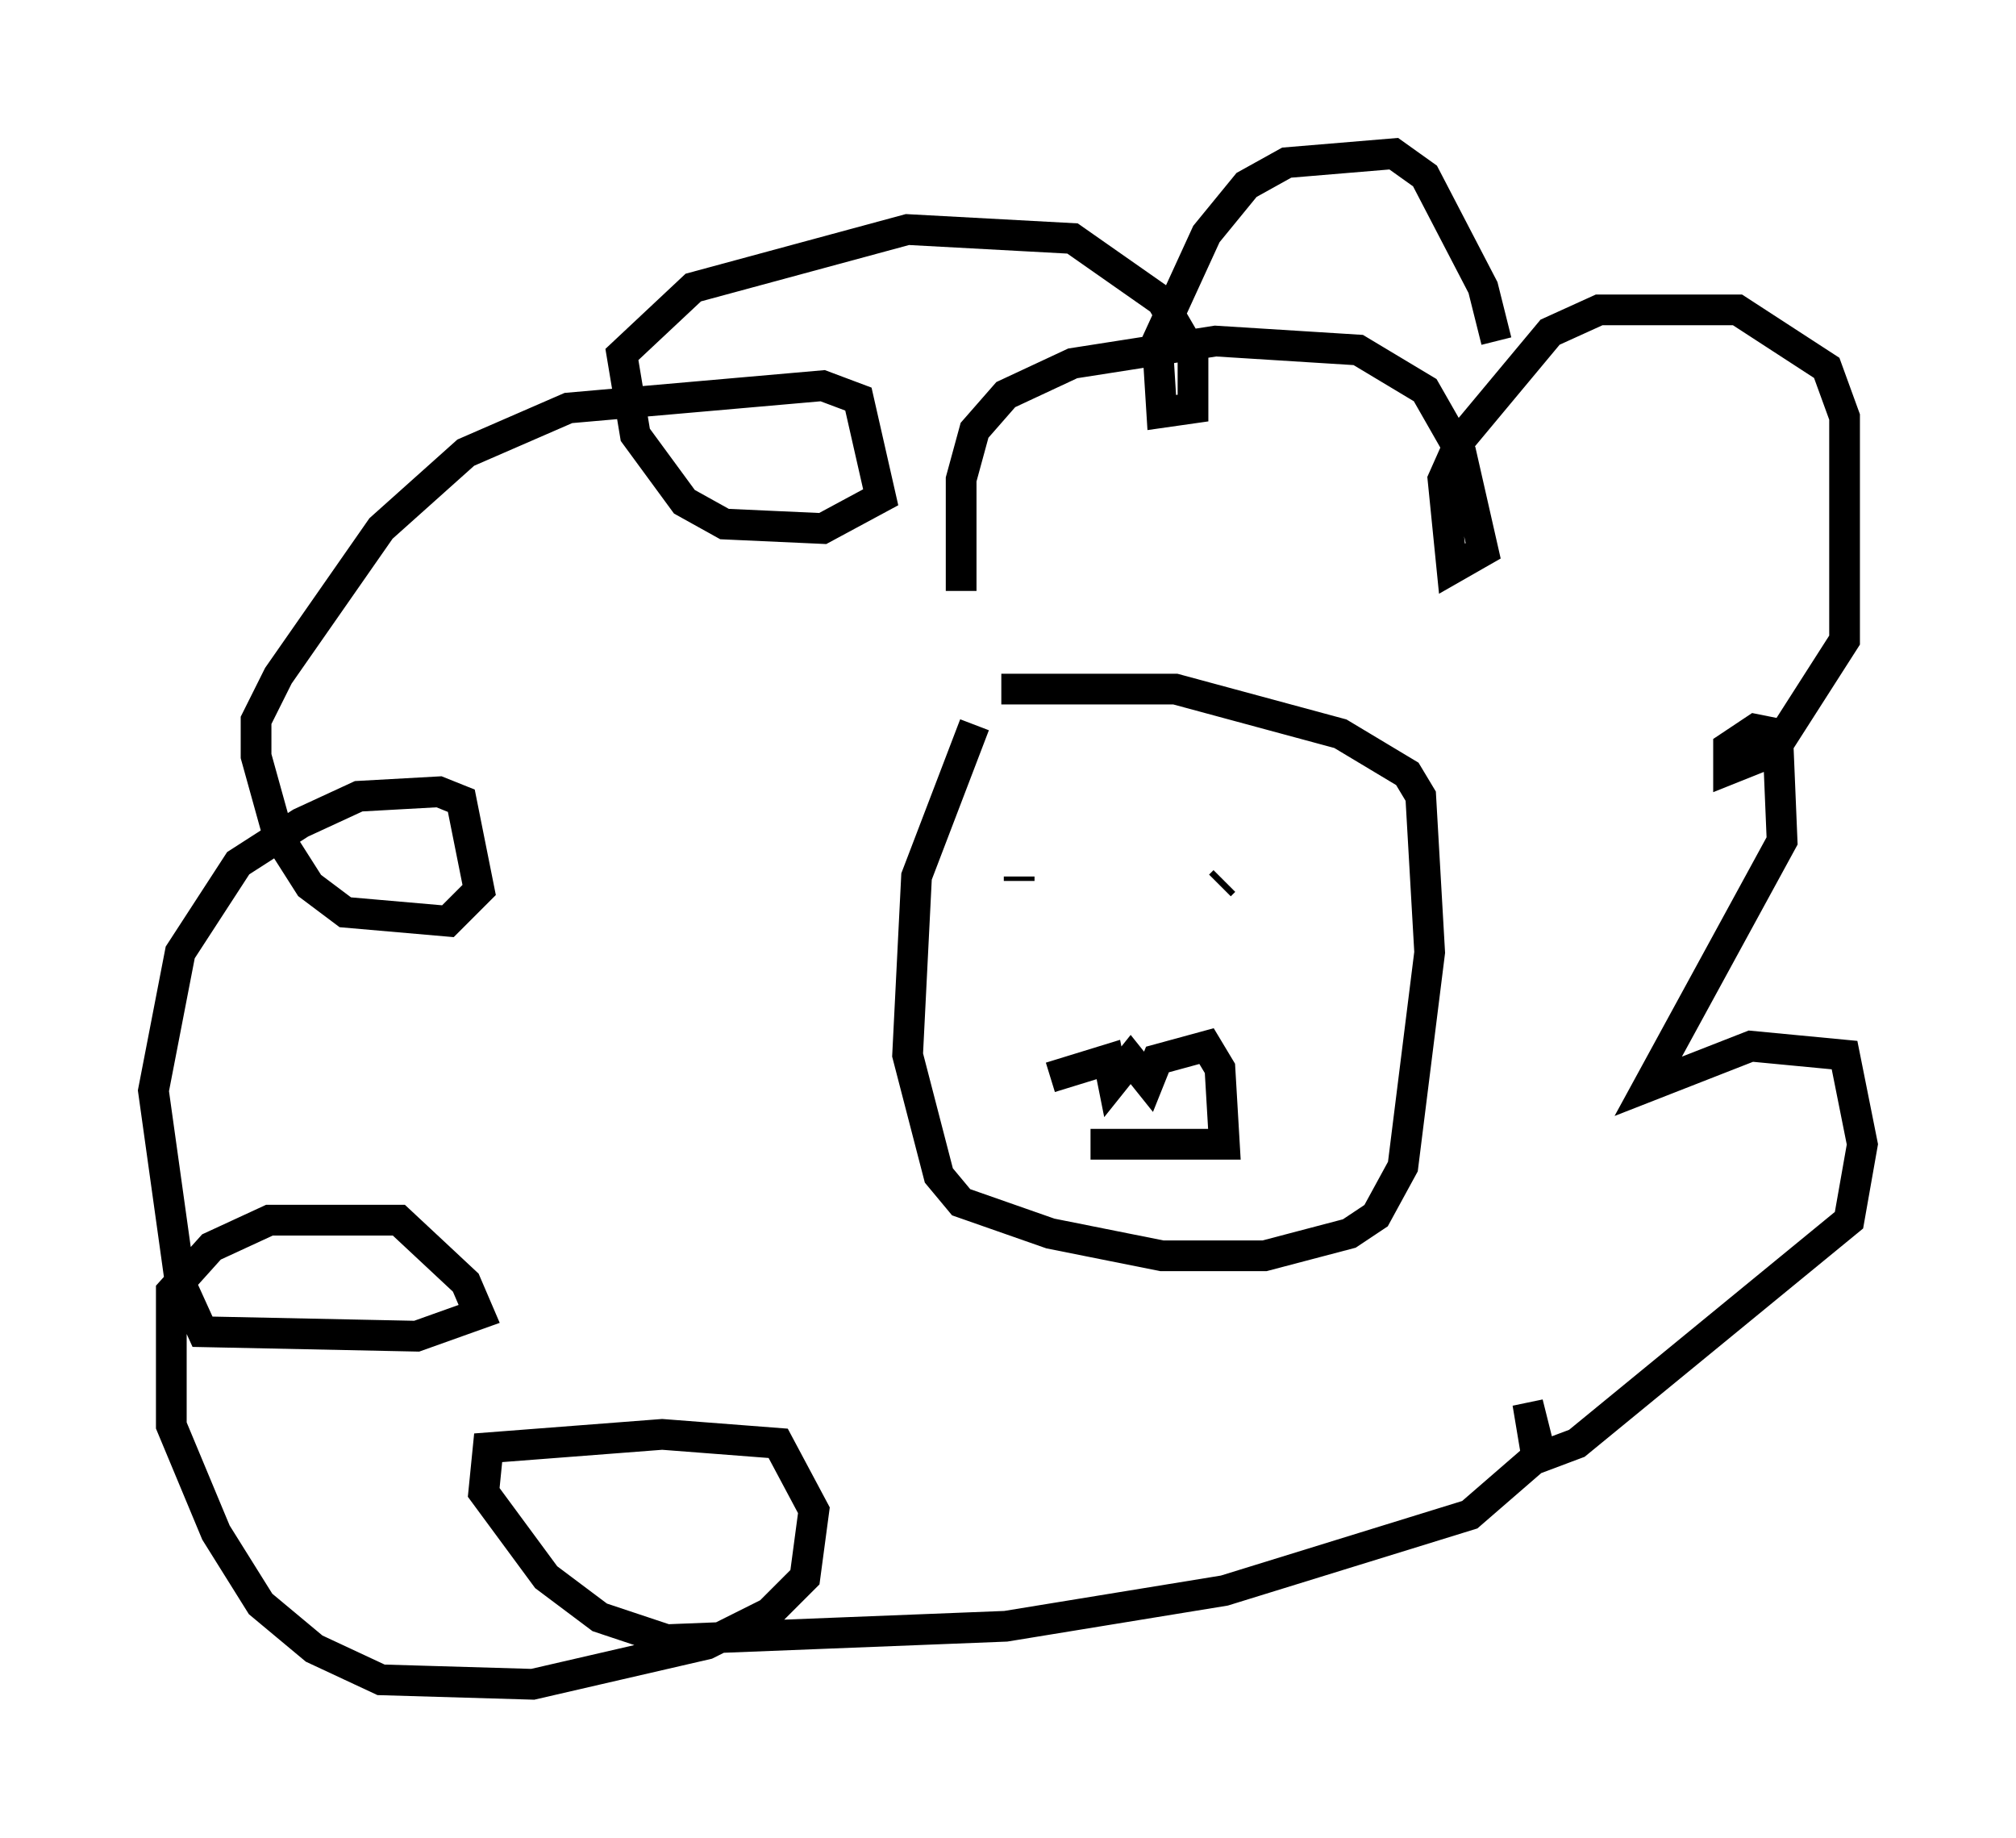 <?xml version="1.0" encoding="utf-8" ?>
<svg baseProfile="full" height="59.821" version="1.1" width="65.631" xmlns="http://www.w3.org/2000/svg" xmlns:ev="http://www.w3.org/2001/xml-events" xmlns:xlink="http://www.w3.org/1999/xlink"><defs /><rect fill="white" height="59.821" width="65.631" x="0" y="0" /><path d="M34.631, 22.285 m-2.905, 1.307 l-1.888, 4.939 -0.291, 5.81 l1.017, 3.922 0.726, 0.872 l2.905, 1.017 3.631, 0.726 l3.341, 0.0 2.76, -0.726 l0.872, -0.581 0.872, -1.598 l0.872, -6.972 -0.291, -5.084 l-0.436, -0.726 -2.179, -1.307 l-5.374, -1.453 -5.665, 0.0 m0.581, 6.246 l0.0, -0.145 m7.117, 0.0 l0.0, 0.0 m-0.581, 0.291 l0.145, -0.145 m-5.665, 6.391 l1.888, -0.581 0.145, 0.726 l0.581, -0.726 0.581, 0.726 l0.291, -0.726 1.598, -0.436 l0.436, 0.726 0.145, 2.469 l-4.358, 0.0 m-4.212, -18.011 l0.0, -3.631 0.436, -1.598 l1.017, -1.162 2.179, -1.017 l4.648, -0.726 4.648, 0.291 l2.179, 1.307 1.162, 2.034 l0.726, 3.196 -1.017, 0.581 l-0.291, -2.905 0.581, -1.307 l2.905, -3.486 1.598, -0.726 l4.503, 0.0 2.905, 1.888 l0.581, 1.598 0.0, 7.263 l-2.324, 3.631 -1.453, 0.581 l0.0, -0.726 0.872, -0.581 l0.726, 0.145 0.145, 3.486 l-4.358, 7.989 3.341, -1.307 l3.05, 0.291 0.581, 2.905 l-0.436, 2.469 -8.86, 7.263 l-1.162, 0.436 -0.436, -1.743 l0.291, 1.743 -2.179, 1.888 l-7.989, 2.469 -7.117, 1.162 l-11.039, 0.436 -2.179, -0.726 l-1.743, -1.307 -2.034, -2.76 l0.145, -1.453 5.665, -0.436 l3.777, 0.291 1.162, 2.179 l-0.291, 2.179 -1.162, 1.162 l-2.034, 1.017 -5.665, 1.307 l-4.939, -0.145 -2.179, -1.017 l-1.743, -1.453 -1.453, -2.324 l-1.453, -3.486 0.0, -4.358 l1.307, -1.453 1.888, -0.872 l4.212, 0.0 2.179, 2.034 l0.436, 1.017 -2.034, 0.726 l-6.972, -0.145 -0.726, -1.598 l-0.872, -6.246 0.872, -4.503 l1.888, -2.905 2.034, -1.307 l1.888, -0.872 2.615, -0.145 l0.726, 0.291 0.581, 2.905 l-1.017, 1.017 -3.341, -0.291 l-1.162, -0.872 -1.017, -1.598 l-0.726, -2.615 0.0, -1.162 l0.726, -1.453 3.341, -4.793 l2.76, -2.469 3.341, -1.453 l8.279, -0.726 1.162, 0.436 l0.726, 3.196 -1.888, 1.017 l-3.196, -0.145 -1.307, -0.726 l-1.598, -2.179 -0.436, -2.615 l2.324, -2.179 6.972, -1.888 l5.374, 0.291 2.905, 2.034 l1.017, 1.743 0.0, 1.743 l-1.017, 0.145 -0.145, -2.324 l1.598, -3.486 1.307, -1.598 l1.307, -0.726 3.486, -0.291 l1.017, 0.726 1.888, 3.631 l0.436, 1.743 " fill="none" stroke="black" stroke-width="1" /></svg>